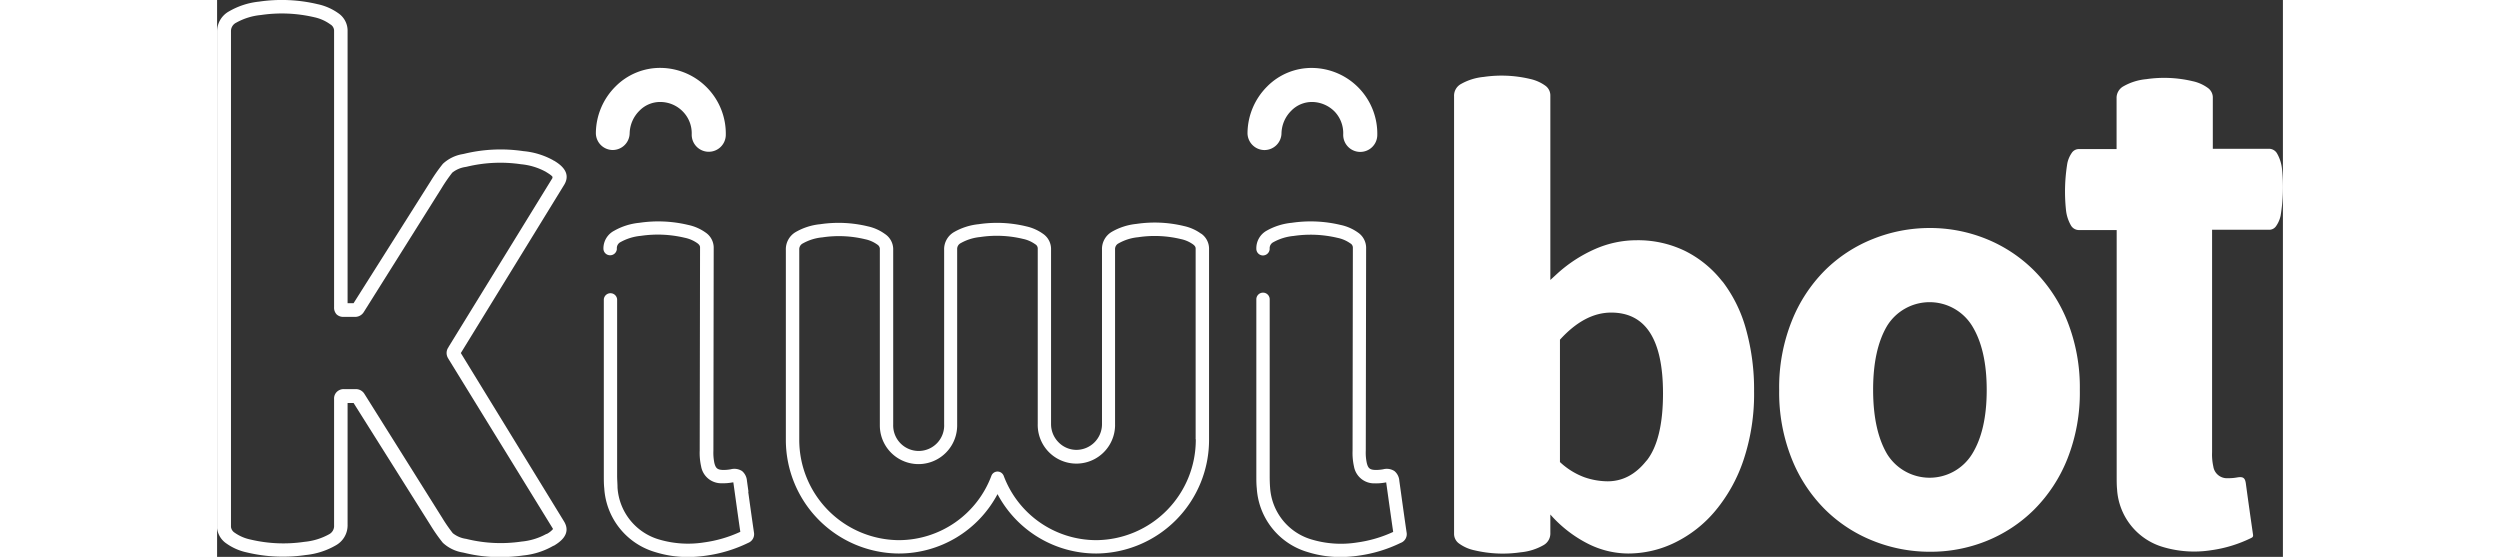 <?xml version="1.0" encoding="UTF-8"?><svg width="211px" height="47px" xmlns="http://www.w3.org/2000/svg" viewBox="0 0 423.76 114.23"><rect x="0" y="0" width="423.76" height="114.23" fill="#333333" stroke="none"/><defs><style>.cls-1{fill:#fff;}</style></defs><g id="Logo" data-name="Capa 2"><g id="Capa_1-2" data-name="Capa 1"><path class="cls-1" d="M423.58,34.75a8,8,0,0,0-1-3.23,1.9,1.9,0,0,0-1.74-1H409.38l0-10.53v-.1A2.43,2.43,0,0,0,408.31,18a8.22,8.22,0,0,0-3.09-1.35,25.32,25.32,0,0,0-9.5-.41,11.6,11.6,0,0,0-4.65,1.45,2.72,2.72,0,0,0-1.43,2.51l0,10.38h-7.81a1.73,1.73,0,0,0-1.36.75,5.89,5.89,0,0,0-.93,2.15,35.83,35.83,0,0,0-.29,9.48,8,8,0,0,0,1,3.23,1.9,1.9,0,0,0,1.75,1h7.66l0,28.05V97.85c0,.84,0,1.68.08,2.52a13.16,13.16,0,0,0,9.5,11.86,22.42,22.42,0,0,0,9.77.64,26.93,26.93,0,0,0,8.17-2.48c.3-.14.52-.26.45-.71-.51-3.51-1-7-1.48-10.54-.16-1.13-.58-1.4-1.74-1.21a9.61,9.61,0,0,1-1.93.16,2.82,2.82,0,0,1-3-2.42,11.23,11.23,0,0,1-.25-2.89l0-45.65H421a1.68,1.68,0,0,0,1.36-.75,5.82,5.82,0,0,0,.93-2.15,35.83,35.83,0,0,0,.29-9.48"/><path class="cls-1" d="M293.23,94.47q-3.35,4.26-8,4.26a14.75,14.75,0,0,1-4.83-.86,14.92,14.92,0,0,1-4.94-3.09V69.68q5.07-5.57,10.51-5.56,10.62,0,10.63,16.56,0,9.52-3.34,13.79m15.52-36.72a22.33,22.33,0,0,0-7.61-6.25,22.08,22.08,0,0,0-10-2.22,21.19,21.19,0,0,0-8.47,1.79,28.75,28.75,0,0,0-7.73,5l-1.48,1.36V19.54a2.46,2.46,0,0,0-1.08-2,8.43,8.43,0,0,0-3.1-1.35,25.31,25.31,0,0,0-9.5-.41,11.65,11.65,0,0,0-4.65,1.45,2.73,2.73,0,0,0-1.42,2.51v89.79a2.43,2.43,0,0,0,1.08,2,8.22,8.22,0,0,0,3.09,1.35,25.33,25.33,0,0,0,9.5.41,11.55,11.55,0,0,0,4.65-1.45,2.74,2.74,0,0,0,1.43-2.53v-3.77a25.85,25.85,0,0,0,7.73,6,18.47,18.47,0,0,0,8.22,2,21.83,21.83,0,0,0,9.58-2.23,25.23,25.23,0,0,0,8.28-6.49,32.22,32.22,0,0,0,5.81-10.44,42.65,42.65,0,0,0,2.17-14.1,46,46,0,0,0-1.67-12.8,28.49,28.49,0,0,0-4.82-9.76"/><path class="cls-1" d="M360,93.14a10.25,10.25,0,0,1-17.43,0q-2.86-4.85-2.87-13.15t2.87-13.15a10.25,10.25,0,0,1,17.43,0Q363,71.7,363,80T360,93.14m12.7-37.66A29.54,29.54,0,0,0,362.88,49a30.63,30.63,0,0,0-11.55-2.23A31.18,31.18,0,0,0,339.71,49a29.39,29.39,0,0,0-9.89,6.45A30.85,30.85,0,0,0,323,65.88,36.6,36.6,0,0,0,320.43,80,36.6,36.6,0,0,0,323,94.1a30.75,30.75,0,0,0,6.83,10.4,29.39,29.39,0,0,0,9.89,6.45,31.18,31.18,0,0,0,11.62,2.23A30.63,30.63,0,0,0,362.88,111a29.54,29.54,0,0,0,9.83-6.45,30.9,30.9,0,0,0,6.83-10.4A36.79,36.79,0,0,0,382.1,80a36.79,36.79,0,0,0-2.56-14.11,31,31,0,0,0-6.83-10.4"/><path class="cls-1" d="M109,100.85l-.31-2.22a2.87,2.87,0,0,0-1-2,2.91,2.91,0,0,0-2.31-.37,8.07,8.07,0,0,1-1.64.14c-1.1-.05-1.45-.34-1.73-1.41a10.48,10.48,0,0,1-.2-2.55l.06-41.59v-.12a3.76,3.76,0,0,0-1.62-3,9.54,9.54,0,0,0-3.61-1.59,26.38,26.38,0,0,0-10-.44,13,13,0,0,0-5.2,1.64A4.08,4.08,0,0,0,79.25,51a1.36,1.36,0,0,0,1.29,1.36A1.38,1.38,0,0,0,82,51.14a1.34,1.34,0,0,0,0-.2,1.39,1.39,0,0,1,.78-1.29,10.55,10.55,0,0,1,4.14-1.27,23.89,23.89,0,0,1,9,.39,6.86,6.86,0,0,1,2.6,1.12c.45.33.55.6.55.87L99,92.44a12.68,12.68,0,0,0,.29,3.23,4.18,4.18,0,0,0,4.24,3.46,10.19,10.19,0,0,0,2.22-.18l.16,0s0,0,0,.08l.31,2.22c.36,2.57.72,5.22,1.11,7.84a26,26,0,0,1-7.42,2.17,21,21,0,0,1-9.22-.59A11.88,11.88,0,0,1,82.14,100c0-.76-.08-1.56-.08-2.43V61.4a1.37,1.37,0,0,0-2.73,0V97.53c0,.94,0,1.8.09,2.62a14.56,14.56,0,0,0,10.49,13.11,22.29,22.29,0,0,0,6.6,1,26.38,26.38,0,0,0,3.8-.28,28.58,28.58,0,0,0,8.61-2.61,1.92,1.92,0,0,0,1.21-2.14c-.41-2.78-.8-5.61-1.18-8.35"/><path class="cls-1" d="M242.82,100.85l-.31-2.22a2.83,2.83,0,0,0-1-2,2.89,2.89,0,0,0-2.3-.37,8.23,8.23,0,0,1-1.65.14c-1.09-.05-1.45-.34-1.72-1.41a10,10,0,0,1-.21-2.55l.07-41.59v-.12a3.8,3.8,0,0,0-1.63-3,9.47,9.47,0,0,0-3.61-1.59,26.37,26.37,0,0,0-10-.44,13,13,0,0,0-5.2,1.64,4.12,4.12,0,0,0-2.08,3.7,1.36,1.36,0,0,0,1.3,1.36,1.39,1.39,0,0,0,1.43-1.24,1.34,1.34,0,0,0,0-.2,1.39,1.39,0,0,1,.78-1.29,10.55,10.55,0,0,1,4.14-1.27,23.89,23.89,0,0,1,9,.39,6.91,6.91,0,0,1,2.61,1.12,1,1,0,0,1,.54.87l-.06,41.68a12.68,12.68,0,0,0,.29,3.23,4.19,4.19,0,0,0,4.24,3.46,10.19,10.19,0,0,0,2.22-.18l.16,0s0,0,0,.08l.31,2.22c.36,2.57.73,5.22,1.11,7.84a26,26,0,0,1-7.42,2.17,21,21,0,0,1-9.22-.59A11.87,11.87,0,0,1,216,100c-.06-.76-.08-1.56-.08-2.43V61.4a1.37,1.37,0,0,0-2.74,0V97.53c0,.94,0,1.8.09,2.62a14.56,14.56,0,0,0,10.5,13.11,22.17,22.17,0,0,0,6.59,1,26.28,26.28,0,0,0,3.8-.28,28.58,28.58,0,0,0,8.61-2.61A1.91,1.91,0,0,0,244,109.2c-.41-2.78-.8-5.61-1.18-8.35"/><path class="cls-1" d="M68.85,36.43,47.5,71.14c0,.06-.08.14-.13.23a2,2,0,0,0-.29,1,2.1,2.1,0,0,0,.29,1.09h0l.13.22,21.33,34.68a1.73,1.73,0,0,1,.08.16,4.27,4.27,0,0,1-1.27,1l-.08,0a13,13,0,0,1-5.12,1.57,29.26,29.26,0,0,1-11-.47l-.32-.08a5.6,5.6,0,0,1-2.77-1.17,31.77,31.77,0,0,1-2.15-3.11l-16-25.5a2.05,2.05,0,0,0-1.83-.94h-1c-.32,0-.36,0-1.27,0a2,2,0,0,0-1.49.52A1.89,1.89,0,0,0,24,81.61v.07a1.75,1.75,0,0,0,0,.23v25.84A1.92,1.92,0,0,1,23,109.58a13,13,0,0,1-5.12,1.57,29.26,29.26,0,0,1-11-.47,8.7,8.7,0,0,1-3.26-1.4,1.64,1.64,0,0,1-.77-1.19V6.45a1.92,1.92,0,0,1,1.08-1.8A12.85,12.85,0,0,1,9,3.08a29.2,29.2,0,0,1,11,.47A8.65,8.65,0,0,1,23.23,5,1.52,1.52,0,0,1,24,6.22V62.28L24,63a2,2,0,0,0,.53,1.5A2,2,0,0,0,26,65l1.28,0h.92a2.09,2.09,0,0,0,1.9-1l16-25.48a31.77,31.77,0,0,1,2.15-3.11,5.7,5.7,0,0,1,2.77-1.17l.32-.07a29.25,29.25,0,0,1,11-.48,13.11,13.11,0,0,1,5.13,1.57l.07.05c.39.24,1.19.73,1.27,1a.36.36,0,0,1-.07.16M69.1,33,69,32.9A15.53,15.53,0,0,0,62.82,31a31.79,31.79,0,0,0-12.06.53l-.31.07a7.84,7.84,0,0,0-4.13,2,33.69,33.69,0,0,0-2.49,3.54L28,62.19H26.77v-56a4.33,4.33,0,0,0-1.86-3.45A11.41,11.41,0,0,0,20.64.86a31.94,31.94,0,0,0-12-.53,15.4,15.4,0,0,0-6.19,2A4.72,4.72,0,0,0,0,6.54a.22.22,0,0,0,0,.08V107.87A1,1,0,0,0,0,108v.19a.86.86,0,0,0,0,.16,4.38,4.38,0,0,0,1.85,3.09,11.25,11.25,0,0,0,4.27,1.88,31.79,31.79,0,0,0,12.06.53,15.37,15.37,0,0,0,6.2-2,4.68,4.68,0,0,0,2.39-4,.37.37,0,0,0,0-.11V82.66H28l15.82,25.14a33.69,33.69,0,0,0,2.49,3.54,7.84,7.84,0,0,0,4.13,2l.31.07a29.9,29.9,0,0,0,7.24.87,34.92,34.92,0,0,0,4.82-.34,15.37,15.37,0,0,0,6.2-2l.08,0c1-.62,3.69-2.26,2.11-4.93L50,72.42,71.23,37.86c1.56-2.65-1.12-4.29-2.13-4.91"/><path class="cls-1" d="M200.76,90.1a20.58,20.58,0,0,1-20.4,20.7,20.29,20.29,0,0,1-19-13.19,1.44,1.44,0,0,0-.56-.68,1.36,1.36,0,0,0-.71-.2,1.29,1.29,0,0,0-.43.07,1.33,1.33,0,0,0-.83.81,20.31,20.31,0,0,1-19,13.19,20.57,20.57,0,0,1-20.41-20.61v-39a1.33,1.33,0,0,1,.74-1.26,10,10,0,0,1,4-1.24,22.89,22.89,0,0,1,8.75.38,6.58,6.58,0,0,1,2.52,1.1,1.09,1.09,0,0,1,.52.8V87.27a7.93,7.93,0,0,0,15.86,0,.92.92,0,0,0,0-.16v-36a1.34,1.34,0,0,1,.74-1.24,10.1,10.1,0,0,1,4-1.25,22.9,22.9,0,0,1,8.75.38,6.58,6.58,0,0,1,2.52,1.1,1,1,0,0,1,.52.83l0,36a7.93,7.93,0,0,0,15.86.47,1.1,1.1,0,0,0,0-.18V51.16a1.31,1.31,0,0,1,.74-1.25,10.05,10.05,0,0,1,4-1.25,22.88,22.88,0,0,1,8.75.38,6.58,6.58,0,0,1,2.52,1.1c.42.32.52.58.52.83V89.81a.61.61,0,0,0,0,.14.76.76,0,0,0,0,.15m1.12-42.16a9.35,9.35,0,0,0-3.51-1.57,25.53,25.53,0,0,0-9.76-.44,12.61,12.61,0,0,0-5.06,1.63,4.08,4.08,0,0,0-2,3.67V87.11a5.27,5.27,0,0,1-5.22,5.17,5.14,5.14,0,0,1-3.69-1.55A5.29,5.29,0,0,1,171.07,87l0-36a3.77,3.77,0,0,0-1.59-3,9.42,9.42,0,0,0-3.51-1.57,25.54,25.54,0,0,0-9.76-.44,12.7,12.7,0,0,0-5.07,1.63,4.07,4.07,0,0,0-2,3.67V87a5.23,5.23,0,1,1-10.45.1V51A3.77,3.77,0,0,0,137,48a9.35,9.35,0,0,0-3.51-1.57,25.53,25.53,0,0,0-9.76-.44,12.44,12.44,0,0,0-5.06,1.62,4.08,4.08,0,0,0-2,3.67V90.1h0v.28a23.31,23.31,0,0,0,23.13,23.16,22.91,22.91,0,0,0,20.29-12.18,22.91,22.91,0,0,0,20.28,12.18A23.31,23.31,0,0,0,203.48,90.1s0-.1,0-.15,0-.09,0-.14V51a.13.13,0,0,0,0-.06,3.78,3.78,0,0,0-1.59-3"/><path class="cls-1" d="M81.14,30.77a3.49,3.49,0,0,0,3.49-3.41,6.73,6.73,0,0,1,2-4.64A5.91,5.91,0,0,1,91,20.92h0a6.46,6.46,0,0,1,4.58,2,6.37,6.37,0,0,1,1.78,4.62,3.5,3.5,0,0,0,3.4,3.59h.1a3.49,3.49,0,0,0,3.49-3.4A13.49,13.49,0,0,0,91.13,13.93h0a12.87,12.87,0,0,0-9.43,3.84,13.65,13.65,0,0,0-4,9.43,3.48,3.48,0,0,0,3.41,3.57h.08"/><path class="cls-1" d="M214.85,30.78a3.5,3.5,0,0,0,3.49-3.42,6.73,6.73,0,0,1,2-4.64,5.91,5.91,0,0,1,4.34-1.8,6.59,6.59,0,0,1,4.59,2A6.42,6.42,0,0,1,231,27.57a3.5,3.5,0,0,0,3.4,3.59h.1a3.49,3.49,0,0,0,3.49-3.4,13.49,13.49,0,0,0-13.19-13.82h0a12.79,12.79,0,0,0-9.43,3.83,13.67,13.67,0,0,0-4,9.43,3.5,3.5,0,0,0,3.41,3.58h.08"/></g></g></svg>
